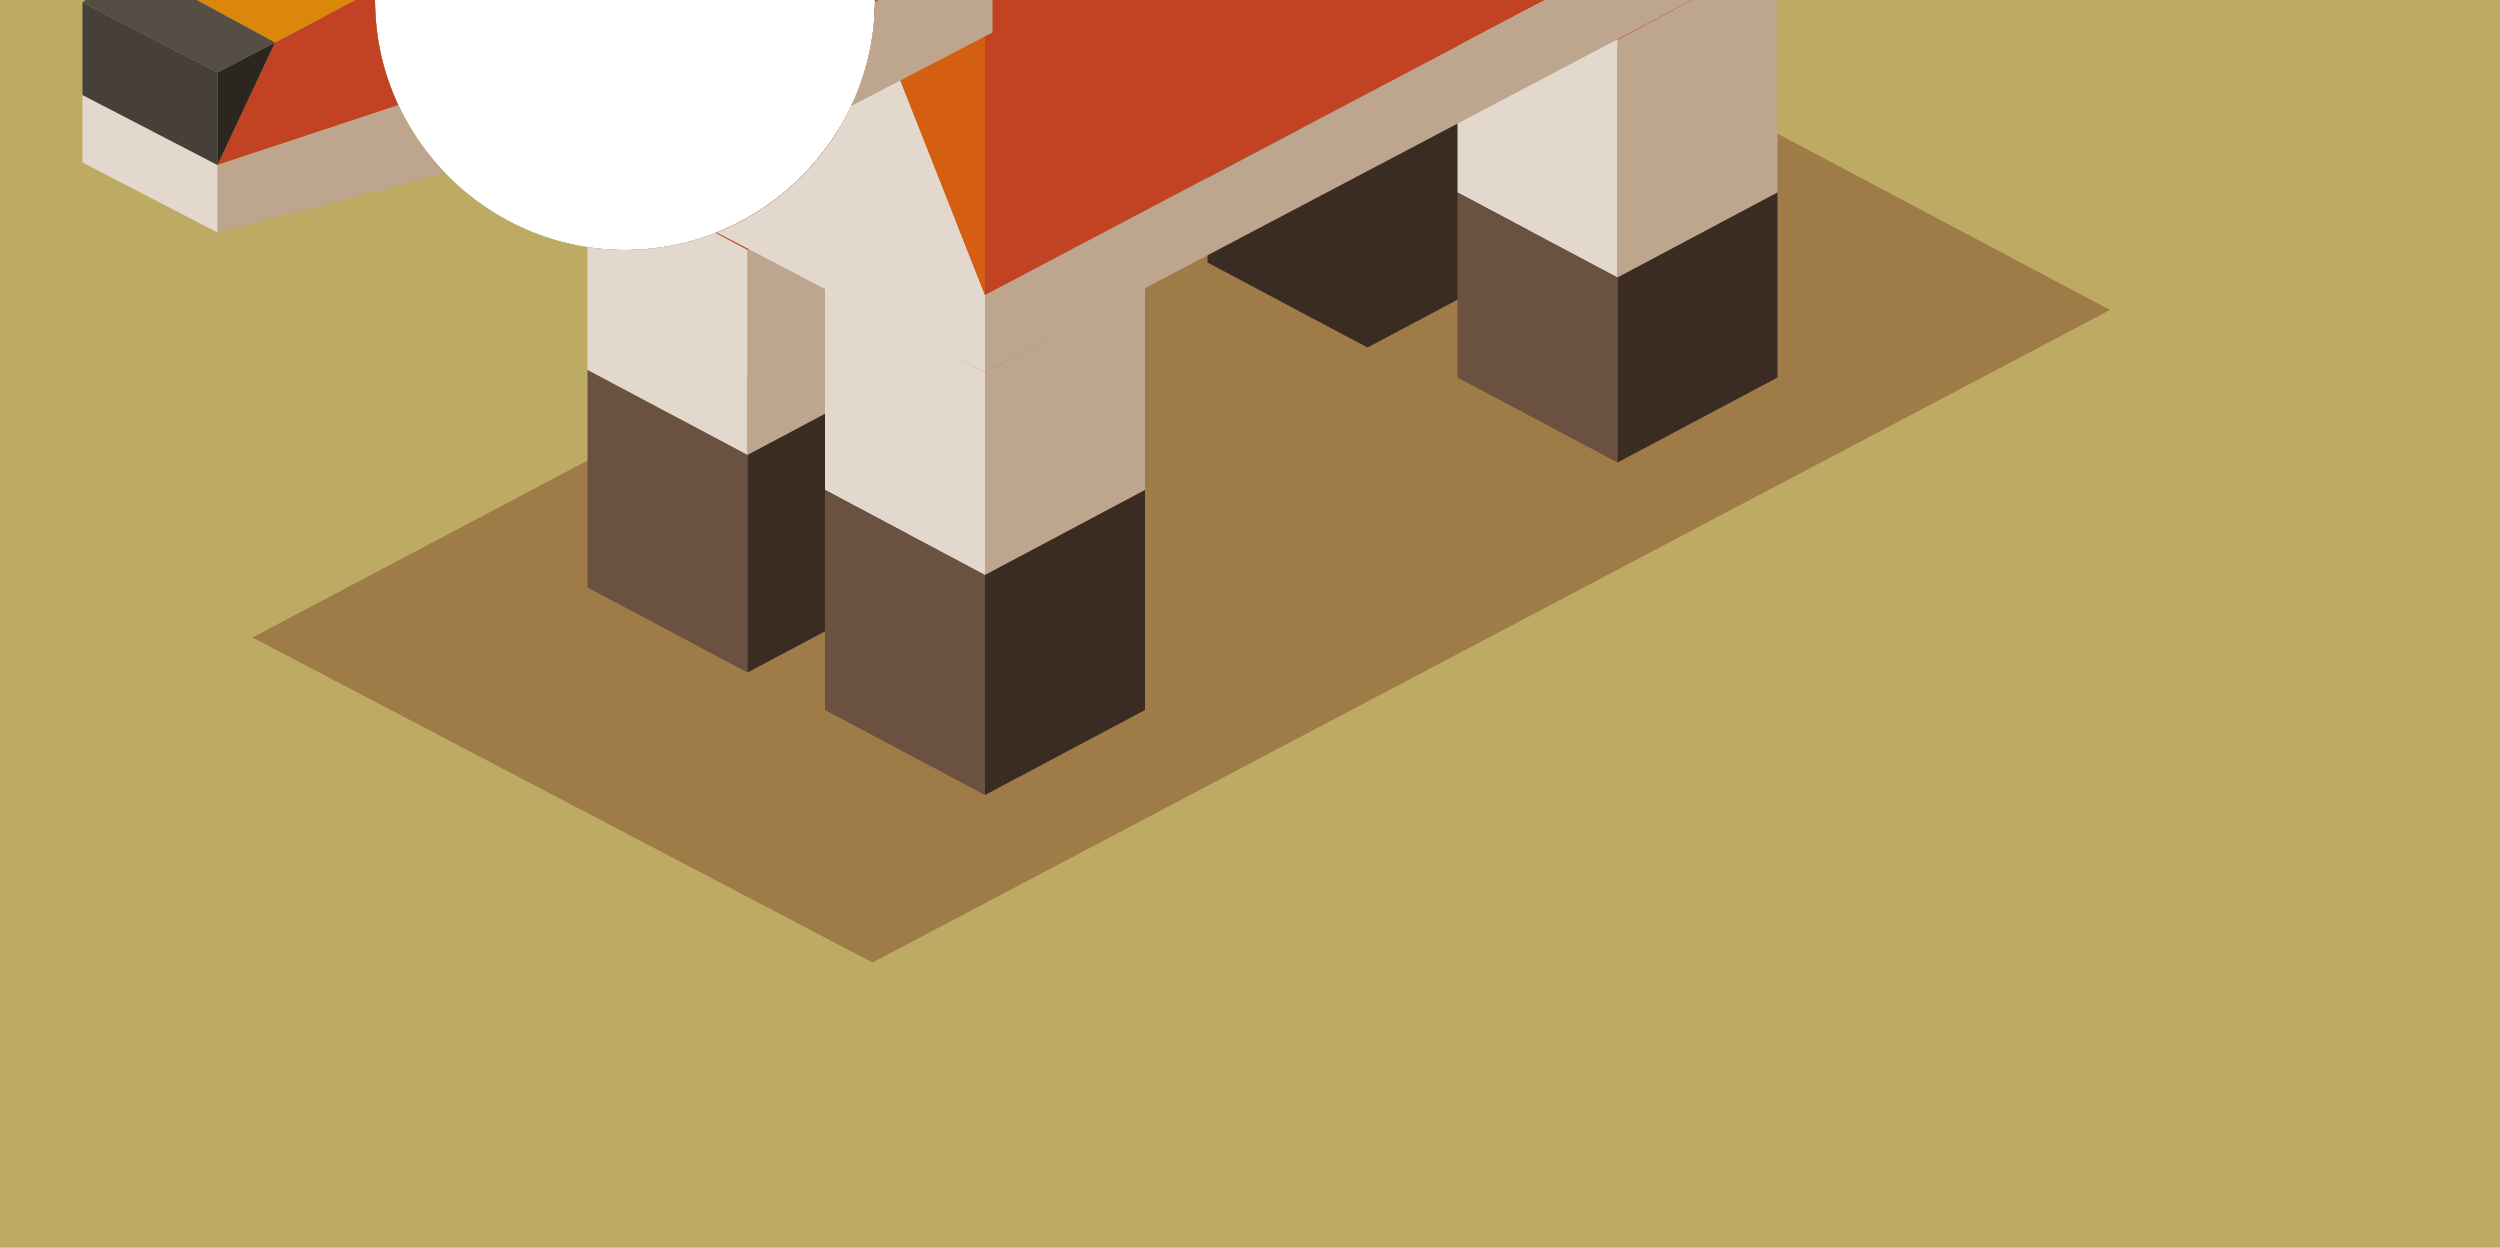 <?xml version="1.0" encoding="utf-8"?>
<!-- Generator: Adobe Illustrator 22.0.1, SVG Export Plug-In . SVG Version: 6.00 Build 0)  -->
<svg version="1.1" xmlns="http://www.w3.org/2000/svg" xmlns:xlink="http://www.w3.org/1999/xlink" x="0px" y="0px" width="100px"
	 height="49.9px" viewBox="0 0 100 49.9" style="enable-background:new 0 0 100 49.9;" xml:space="preserve">
<style type="text/css">
	.st0{clip-path:url(#SVGID_2_);}
	.st1{fill-rule:evenodd;clip-rule:evenodd;fill:#FDD535;}
	.st2{fill-rule:evenodd;clip-rule:evenodd;fill:#EF9818;}
	.st3{fill-rule:evenodd;clip-rule:evenodd;fill:#666666;}
	.st4{fill-rule:evenodd;clip-rule:evenodd;fill:#919191;}
	.st5{fill-rule:evenodd;clip-rule:evenodd;fill:#BBBBBB;}
	.st6{fill-rule:evenodd;clip-rule:evenodd;fill:#D5D5D5;}
	.st7{fill-rule:evenodd;clip-rule:evenodd;fill:#999999;}
	.st8{fill-rule:evenodd;clip-rule:evenodd;fill:#D67E7E;}
	.st9{fill-rule:evenodd;clip-rule:evenodd;}
	.st10{fill-rule:evenodd;clip-rule:evenodd;fill:#B4DDE7;}
	.st11{fill-rule:evenodd;clip-rule:evenodd;fill:#83B3D1;}
	.st12{fill-rule:evenodd;clip-rule:evenodd;fill:#B78C62;}
	.st13{fill-rule:evenodd;clip-rule:evenodd;fill:#D3C19A;}
	.st14{fill-rule:evenodd;clip-rule:evenodd;fill:#684B31;}
	.st15{fill-rule:evenodd;clip-rule:evenodd;fill:#B0894F;}
	.st16{fill-rule:evenodd;clip-rule:evenodd;fill:#F9EA7E;}
	.st17{fill-rule:evenodd;clip-rule:evenodd;fill:#DF3E44;}
	.st18{fill-rule:evenodd;clip-rule:evenodd;fill:#FB597A;}
	.st19{fill-rule:evenodd;clip-rule:evenodd;fill:#FC728D;}
	.st20{fill-rule:evenodd;clip-rule:evenodd;fill:#E9D21B;}
	.st21{fill-rule:evenodd;clip-rule:evenodd;fill:#FFFFFF;}
	.st22{fill-rule:evenodd;clip-rule:evenodd;fill:#B3B3B3;}
	.st23{fill-rule:evenodd;clip-rule:evenodd;fill:#CCCCCC;}
	.st24{fill-rule:evenodd;clip-rule:evenodd;fill:#88775E;}
	.st25{fill-rule:evenodd;clip-rule:evenodd;fill:#42382D;}
	.st26{fill-rule:evenodd;clip-rule:evenodd;fill:#322923;}
	.st27{fill-rule:evenodd;clip-rule:evenodd;fill:#E6AB28;}
	.st28{fill-rule:evenodd;clip-rule:evenodd;fill:#605342;}
	.st29{fill-rule:evenodd;clip-rule:evenodd;fill:#959595;}
	.st30{fill-rule:evenodd;clip-rule:evenodd;fill:#FE929D;}
	.st31{fill-rule:evenodd;clip-rule:evenodd;fill:#DA4765;}
	.st32{fill-rule:evenodd;clip-rule:evenodd;fill:#FF7F86;}
	.st33{fill-rule:evenodd;clip-rule:evenodd;fill:#FE707E;}
	.st34{fill-rule:evenodd;clip-rule:evenodd;fill:#EDE3D6;}
	.st35{fill-rule:evenodd;clip-rule:evenodd;fill:#C8A684;}
	.st36{fill-rule:evenodd;clip-rule:evenodd;fill:#333333;}
	.st37{fill-rule:evenodd;clip-rule:evenodd;fill:#BDAB64;}
	.st38{fill-rule:evenodd;clip-rule:evenodd;fill:#9E7B47;}
	.st39{fill-rule:evenodd;clip-rule:evenodd;fill:#C14324;}
	.st40{fill-rule:evenodd;clip-rule:evenodd;fill:#E3D8CE;}
	.st41{fill-rule:evenodd;clip-rule:evenodd;fill:#BDA58E;}
	.st42{fill-rule:evenodd;clip-rule:evenodd;fill:#6A5140;}
	.st43{fill-rule:evenodd;clip-rule:evenodd;fill:#3A2C23;}
	.st44{fill-rule:evenodd;clip-rule:evenodd;fill:#E0D1C9;}
	.st45{fill-rule:evenodd;clip-rule:evenodd;fill:#96341D;}
	.st46{fill-rule:evenodd;clip-rule:evenodd;fill:#D55F11;}
	.st47{fill-rule:evenodd;clip-rule:evenodd;fill:#B39480;}
	.st48{fill-rule:evenodd;clip-rule:evenodd;fill:#DA870C;}
	.st49{fill-rule:evenodd;clip-rule:evenodd;fill:#D07315;}
	.st50{fill-rule:evenodd;clip-rule:evenodd;fill:#554E44;}
	.st51{fill-rule:evenodd;clip-rule:evenodd;fill:#464039;}
	.st52{fill-rule:evenodd;clip-rule:evenodd;fill:#2C2621;}
	.st53{fill-rule:evenodd;clip-rule:evenodd;fill:#F4F2F0;}
	.st54{fill-rule:evenodd;clip-rule:evenodd;fill:#C1B5A4;}
	.st55{fill-rule:evenodd;clip-rule:evenodd;fill:#E3DCD7;}
	.st56{clip-path:url(#SVGID_4_);}
	.st57{clip-path:url(#SVGID_6_);}
	.st58{clip-path:url(#SVGID_8_);}
	.st59{clip-path:url(#SVGID_10_);}
</style>
<g id="_x32__x5F_2">
	<g>
		<defs>
			<path id="SVGID_1_" d="M35,0C35,0,35,0,35,0c0,5.5-4.5,10-10,10c-5.5,0-10-4.5-10-10c0,0,0,0,0,0H0v50h100V0H35z"/>
		</defs>
		<clipPath id="SVGID_2_">
			<use xlink:href="#SVGID_1_"  style="overflow:visible;"/>
		</clipPath>
		<g class="st0">
			<rect y="-50" class="st1" width="100" height="100"/>
			<g>
				<polygon class="st2" points="48.9,8.4 75.5,22.5 39,41.7 12.3,27.7 				"/>
				<g>
					<polygon class="st3" points="30.2,28.3 30.2,-7.7 25.3,-10.3 30.2,-12.9 35.1,-10.3 35.1,25.7 					"/>
					<polygon class="st4" points="30.2,28.3 25.3,25.7 25.3,-10.3 30.2,-7.7 					"/>
				</g>
				<g>
					<polygon class="st3" points="64.3,24.1 64.3,1.9 59.4,-0.6 64.3,-3.2 69.1,-0.6 69.1,21.5 					"/>
					<polygon class="st4" points="64.3,24.1 59.4,21.5 59.4,-0.6 64.3,1.9 					"/>
				</g>
				<g>
					<polygon class="st3" points="43.5,35.5 43.5,-10.7 38.6,-13.2 43.5,-15.8 48.4,-13.2 48.4,32.9 					"/>
					<polygon class="st4" points="43.5,35.5 38.6,32.9 38.6,-13.2 43.5,-10.7 					"/>
				</g>
				<g>
					<polygon class="st3" points="69.5,9.4 47.6,21 47.6,18.5 47.6,18.5 47.6,11.4 42.8,13.9 36,17.4 36,14.7 36,-0.6 55.5,-10.8 
						55.5,-1.5 69.5,-8.9 69.5,-8.9 69.5,2.1 					"/>
					<polygon class="st4" points="36,17.4 13.2,5.4 13.2,2.7 13.2,-12.6 36,-0.6 36,14.7 					"/>
					<polygon class="st6" points="13.2,5.4 36,17.4 36,24.6 13.2,12.6 					"/>
					<path class="st7" d="M47.6,21l22-11.6v2.5l-22,11.6V21z M36,24.6v-7.1l6.8-3.5l4.7-2.5v7.1L42.8,21L36,24.6z"/>
				</g>
				<g>
					<polygon class="st3" points="41,36.8 41,33.3 43.5,32 43.5,35.5 					"/>
					<polygon class="st4" points="41,36.8 41,36.9 38.6,35.6 36.1,34.2 36.1,33.2 36.1,30.7 41,33.2 41,33.3 					"/>
					<polygon class="st5" points="36.1,30.7 38.6,29.3 43.5,32 41,33.3 41,33.2 					"/>
				</g>
				<g>
					<polygon class="st4" points="17.7,8 19.6,8.9 21.3,12 23.9,11.2 24.9,11.8 24.9,16.8 23.1,15.8 23.1,18.7 21.3,17.8 19.5,16.9 
						19.5,13.9 17.7,13 					"/>
					<polygon class="st3" points="23.1,18.7 23.1,15.8 24.9,16.8 24.9,11.8 28,10.2 28,15.2 26.2,16.1 26.2,17.1 24.9,17.8 
						23.1,18.7 					"/>
					<polygon class="st5" points="19.6,8.9 17.7,8 20.8,6.4 28,10.2 24.9,11.8 23.9,11.2 					"/>
					<polygon class="st8" points="23.9,11.2 21.3,12 19.6,8.9 					"/>
				</g>
				<g>
					<g>
						<polygon class="st3" points="18.8,-4.3 22,-6 22,1.7 18.8,3.3 						"/>
						<polygon class="st4" points="12.4,-7.7 18.8,-4.3 18.8,3.3 12.4,0 						"/>
					</g>
					<polygon class="st9" points="14.3,-1.4 14.3,-4.8 17.2,-3.3 17.2,0.1 					"/>
				</g>
				<g>
					<g>
						<polygon class="st5" points="29.8,1.7 23.4,-1.7 26.7,-3.4 33,0 						"/>
						<polygon class="st3" points="33,0 33,7.7 29.8,9.4 29.8,1.7 						"/>
						<polygon class="st4" points="23.4,-1.7 29.8,1.7 29.8,9.4 23.4,6 						"/>
					</g>
					<polygon class="st9" points="25.3,4.6 25.3,1.2 28.2,2.8 28.2,6.1 					"/>
				</g>
				<g>
					<polygon class="st3" points="27.7,26.1 30.2,24.8 30.2,28.3 27.7,29.7 					"/>
					<polygon class="st4" points="22.8,23.5 27.7,26 27.7,26.1 27.7,29.7 27.7,29.7 25.3,28.4 22.8,27.1 22.8,26 					"/>
					<polygon class="st5" points="30.2,24.8 27.7,26.1 27.7,26 22.8,23.5 25.3,22.2 					"/>
				</g>
				<g>
					<polygon class="st3" points="61.8,25.5 61.8,21.9 64.3,20.6 64.3,24.1 					"/>
					<polygon class="st4" points="61.8,21.9 61.8,25.5 61.8,25.5 59.4,24.2 56.9,22.9 56.9,21.9 56.9,19.3 61.8,21.9 					"/>
					<polygon class="st5" points="64.3,20.6 61.8,21.9 61.8,21.9 56.9,19.3 59.4,18 					"/>
				</g>
			</g>
		</g>
		<g class="st0">
			<rect y="-50" class="st10" width="100" height="100"/>
			<g>
				<polygon class="st11" points="84.9,17.6 39.9,41.3 14.6,27.9 59.6,4.2 				"/>
				<g>
					<polygon class="st12" points="76.6,2.3 76.6,15.8 72.4,18 72.4,4.4 					"/>
					<polygon class="st13" points="72.4,18 67.9,15.6 67.9,2 72.1,-0.2 76.6,2.3 72.4,4.4 					"/>
					<polygon class="st14" points="76.6,15.8 76.6,18.6 72.4,20.8 72.4,18 					"/>
					<polygon class="st15" points="72.4,20.8 67.9,18.4 67.9,15.6 72.4,18 					"/>
				</g>
				<g>
					<polygon class="st12" points="47.8,30.3 43.6,32.5 43.6,18.9 47.8,16.8 					"/>
					<polygon class="st13" points="47.8,16.8 43.6,18.9 43.6,32.5 39.1,30.1 39.1,16.6 43.3,14.4 					"/>
					<polygon class="st14" points="43.6,32.5 47.8,30.3 47.8,33.1 43.6,35.3 					"/>
					<polygon class="st15" points="39.1,30.1 43.6,32.5 43.6,35.3 39.1,32.9 					"/>
				</g>
				<g>
					<polygon class="st12" points="34.3,9.6 34.3,23.2 30.1,25.4 30.1,11.8 					"/>
					<polygon class="st13" points="34.3,9.6 30.1,11.8 30.1,25.4 25.6,23 25.6,9.4 29.8,7.2 					"/>
					<polygon class="st14" points="34.3,23.2 34.3,26 30.1,28.2 30.1,25.4 					"/>
					<polygon class="st15" points="30.1,25.4 30.1,28.2 25.6,25.8 25.6,23 					"/>
				</g>
				<g>
					<polygon class="st16" points="66.2,15.4 64.7,16.2 63,15.4 64.5,14.6 					"/>
					<polygon class="st17" points="66.2,15.4 66.2,18 64.7,18.8 64.7,16.2 					"/>
					<polygon class="st18" points="64.7,16.2 64.7,18.8 63,17.9 63,15.4 					"/>
				</g>
				<g>
					<polygon class="st16" points="61.6,17.9 60,17 61.5,16.2 63.2,17.1 					"/>
					<polygon class="st17" points="61.6,20.5 61.6,17.9 63.2,17.1 63.2,19.7 					"/>
					<polygon class="st18" points="61.6,17.9 61.6,20.5 60,19.6 60,17 					"/>
				</g>
				<g>
					<polygon class="st16" points="58.1,4.4 48,-0.9 57.3,-5.8 67.4,-0.5 					"/>
					<polygon class="st17" points="58.1,20 58.1,4.4 67.4,-0.5 67.4,15.1 					"/>
					<polygon class="st19" points="58.1,4.4 58.1,20 48,14.7 48,-0.9 					"/>
				</g>
				<g>
					<path class="st21" d="M32.8-10.3l17.5,9.2l-7.6,4L25.2-6.3L32.8-10.3z M77.7-15.5l-4.8,2.5v0l-4.4-2.3l-5,2.6l4.3,2.3v0v0
						l-3,1.6v0v0L47.5-18l12.7-6.7L77.7-15.5z"/>
					<polygon class="st23" points="44.6,13.2 42.7,23.6 25.2,14.4 23.5,3.1 25.2,-6.3 42.7,2.9 					"/>
					<path class="st6" d="M64.9-8.7l3-1.6l0.9,5.2l5-2.7l-0.9-5.1l4.8-2.5l1.8,10.3l-4.8,2.5l-5,2.7l-3,1.6l0-0.1v0L64.9-8.7z
						 M42.7,2.9l7.6-4l1.8,10.3l-7.6,4L42.7,2.9z"/>
					<polygon class="st22" points="52.2,9.3 50.9,16.3 65.5,8.6 66.7,1.6 69.7,0 74.7,-2.6 79.5,-5.1 77.7,5.2 64.9,11.9 50.3,19.6 
						42.7,23.6 44.6,13.2 					"/>
					<path class="st25" d="M72.8-12.9l0.9,5.1l-5,2.7l-0.9-5.2L72.8-12.9z M50.3-1.1l14.6-7.7l1.8,10.2v0l0,0.1L52.2,9.3L50.3-1.1z"
						/>
					<polygon class="st26" points="66.7,1.6 65.5,8.6 50.9,16.3 52.2,9.3 					"/>
				</g>
				<g>
					<polygon class="st25" points="42.7,-22.4 55,-28.9 55.1,-28.9 55.1,-3.6 42.7,2.9 					"/>
					<path class="st28" d="M29.6-29.3V-4l-4.3-2.3v-25.3L29.6-29.3z M42.7,2.9l-4.4-2.3v-25.3v0l0,0l4.4,2.3V2.9z"/>
					<polygon class="st23" points="38.3,0.6 33.9,-1.7 29.6,-4 29.6,-29.3 38.3,-24.7 38.3,-24.7 					"/>
				</g>
				<g>
					<polygon class="st29" points="40.5,-12.5 40.5,-2.1 40.5,1.7 38.2,3 38.2,-0.9 38.2,-11.4 					"/>
					<polygon class="st31" points="33.6,1.5 33.6,-9 38.2,-11.4 38.2,-0.9 38.2,3 35.6,4.4 35.6,0.5 					"/>
					<polygon class="st32" points="21.2,-15.5 33.6,-9 33.6,1.5 23.2,-4 21.2,-5 					"/>
					<polygon class="st33" points="23.2,-4 33.6,1.5 35.6,0.5 35.6,4.4 23.2,-2.2 					"/>
				</g>
				<polygon class="st25" points="45.9,6 49.4,4.2 50,7.7 46.6,9.6 				"/>
				<polygon class="st26" points="71.1,3.5 71.6,0.2 74,-1 73.4,2.3 				"/>
				<polygon class="st22" points="63.5,10 64.1,6.7 66.4,5.5 65.8,8.8 				"/>
				<polygon class="st22" points="50.6,16.4 51.2,13.1 53.5,11.9 53,15.2 				"/>
				<polygon class="st21" points="29.6,-0.6 29.6,0.2 26.9,-1.2 26.9,-2 				"/>
			</g>
		</g>
		<g class="st0">
			<rect y="-50" class="st37" width="100" height="100"/>
			<g>
				<polygon class="st38" points="84.4,12.4 34.9,38.5 10.1,25.5 59.7,-0.7 				"/>
				<g>
					<polygon class="st39" points="36.3,6.6 29.9,10 23.5,6.6 29.9,3.2 					"/>
					<polygon class="st40" points="29.9,18.2 23.5,14.8 23.5,6.6 29.9,10 					"/>
					<polygon class="st41" points="29.9,18.2 29.9,10 36.3,6.6 36.3,14.8 					"/>
					<polygon class="st42" points="23.5,14.8 29.9,18.2 29.9,26.9 23.5,23.5 					"/>
					<polygon class="st43" points="29.9,26.9 29.9,18.2 36.3,14.8 36.3,23.5 					"/>
				</g>
				<g>
					<polygon class="st39" points="39.4,14.9 33,11.5 39.4,8.2 45.8,11.5 					"/>
					<polygon class="st40" points="39.4,23 33,19.6 33,11.5 39.4,14.9 					"/>
					<polygon class="st41" points="45.8,19.6 39.4,23 39.4,14.9 45.8,11.5 					"/>
					<polygon class="st42" points="33,19.6 39.4,23 39.4,31.8 33,28.4 					"/>
					<polygon class="st43" points="39.4,31.8 39.4,23 45.8,19.6 45.8,28.4 					"/>
				</g>
				<g>
					<polygon class="st39" points="61.1,3.1 54.7,6.5 48.3,3.1 48.3,-6.4 54.7,-9.8 61.1,-6.4 					"/>
					<polygon class="st43" points="48.3,3.1 54.7,6.5 61.1,3.1 61.1,10.5 54.7,13.9 48.3,10.5 					"/>
				</g>
				<g>
					<polygon class="st39" points="71.1,-1.8 64.7,1.6 58.3,-1.8 64.7,-5.1 					"/>
					<polygon class="st40" points="58.3,-1.8 64.7,1.6 64.7,11.1 58.3,7.7 					"/>
					<polygon class="st41" points="64.7,1.6 71.1,-1.8 71.1,7.7 64.7,11.1 					"/>
					<polygon class="st42" points="64.7,11.1 64.7,18.5 58.3,15.1 58.3,7.7 					"/>
					<polygon class="st43" points="64.7,18.5 64.7,11.1 71.1,7.7 71.1,15.1 					"/>
				</g>
				<g>
					<path class="st39" d="M71.1-4.9L39.4,11.8V-4l31.7-16.7V-4.9z M31.5-8.2l-8,14.8v-18.9L31.5-8.2L31.5-8.2z"/>
					<polygon class="st40" points="23.5,6.6 31.5,-8.2 39.4,11.8 39.4,14.9 					"/>
					<polygon class="st41" points="39.4,11.8 71.1,-4.9 71.1,-1.8 39.4,14.9 					"/>
					<polygon class="st46" points="39.4,-4 39.4,11.8 31.5,-8.2 31.5,-8.2 					"/>
				</g>
				<g>
					<polygon class="st39" points="39.7,-2.4 27.2,4.2 27.2,-12.3 39.7,-18.8 39.7,-18.8 					"/>
					<polygon class="st49" points="27.2,-12.3 27.2,4.2 22.9,1.9 18.6,3.3 10.3,-1 10.3,-21.1 					"/>
					<polygon class="st40" points="27.2,4.2 27.2,7.8 18.6,3.3 22.9,1.9 					"/>
					<polygon class="st41" points="27.2,4.2 39.7,-2.4 39.7,1.3 27.2,7.8 					"/>
				</g>
				<g>
					<polygon class="st39" points="11,1.7 22.9,-4.6 22.9,1.9 8.7,6.6 					"/>
					<polygon class="st41" points="8.7,6.6 22.9,1.9 22.9,5.6 8.7,9.3 					"/>
					<polygon class="st40" points="3.3,3.8 8.7,6.6 8.7,9.3 3.3,6.5 					"/>
					<polygon class="st48" points="11,1.7 5.1,-1.5 14.3,-9.1 22.9,-4.6 					"/>
					<polygon class="st50" points="5.1,-1.5 11,1.7 8.7,2.9 3.3,0.1 					"/>
					<polygon class="st51" points="8.7,6.6 3.3,3.8 3.3,0.1 8.7,2.9 					"/>
					<polygon class="st52" points="11,1.7 8.7,6.6 8.7,2.9 					"/>
				</g>
			</g>
		</g>
	</g>
</g>
<g id="_x31__x5F_2">
</g>
<g id="_x33__x5F_3">
</g>
<g id="_x32__x5F_3">
</g>
<g id="_x31__x5F_3">
</g>
</svg>
